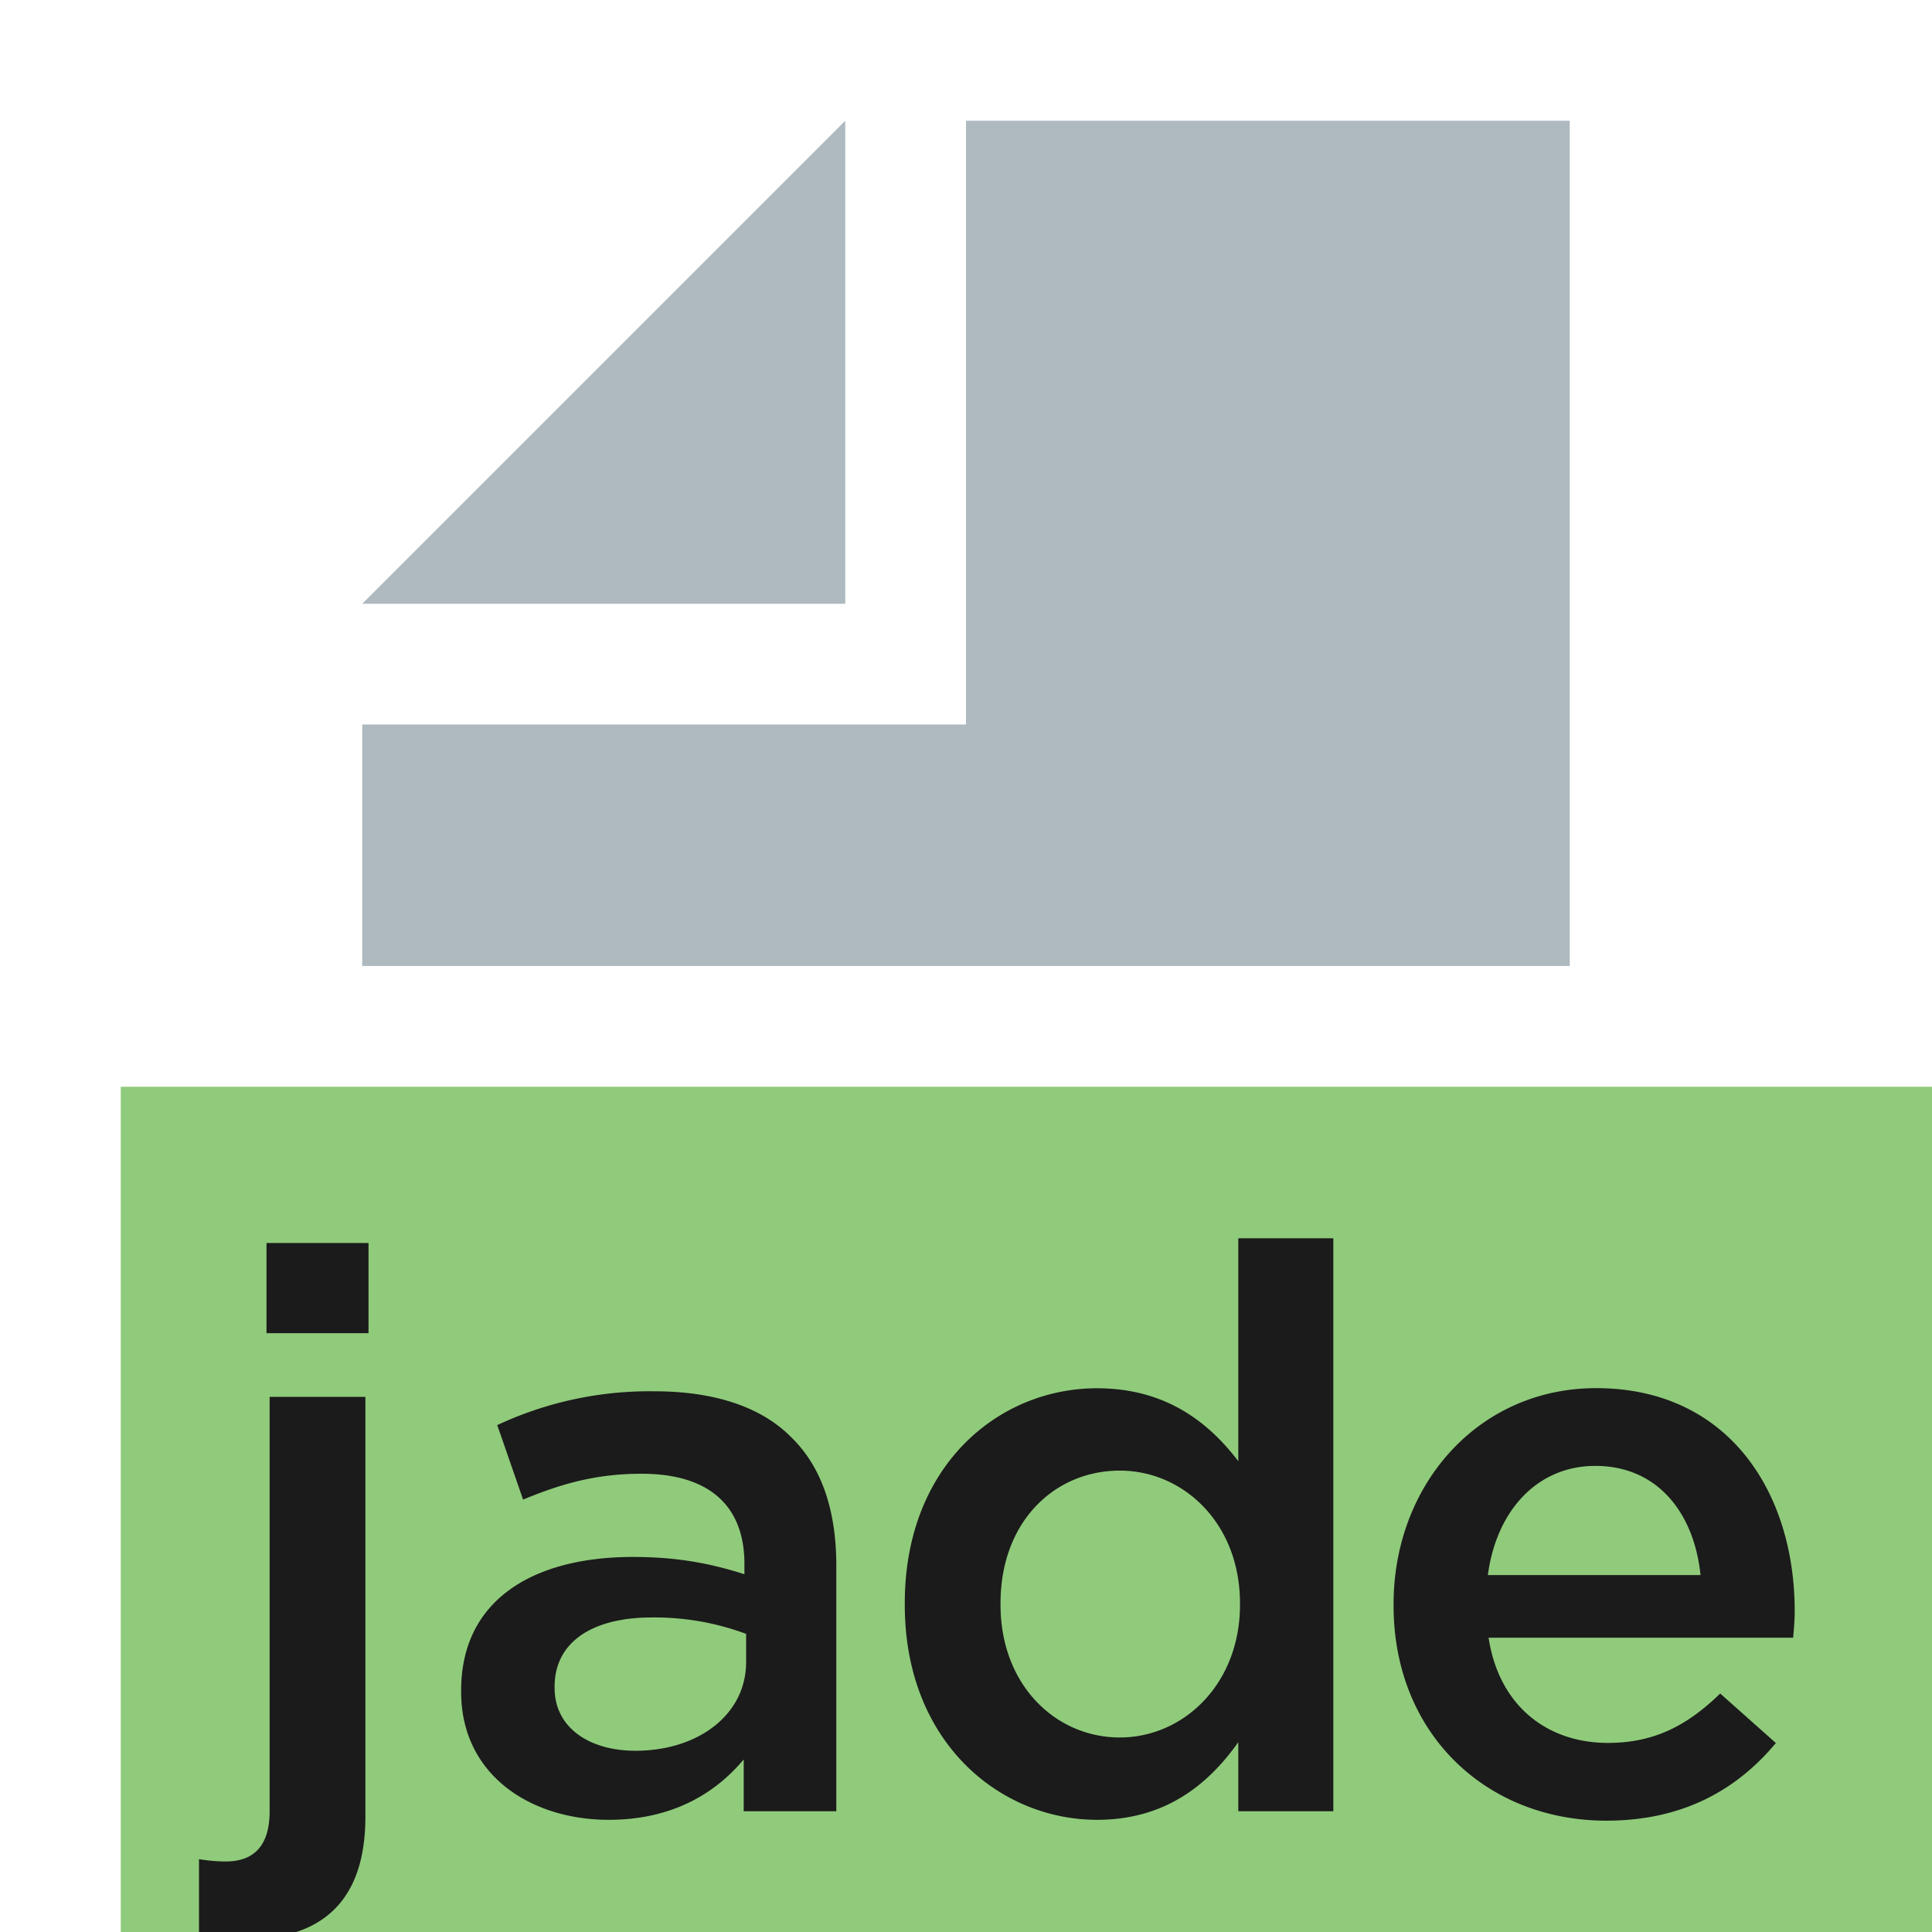 <svg xmlns="http://www.w3.org/2000/svg" width="16" height="16" viewBox="0 0 16 16"><rect id="frame" width="16" height="16" fill="none"/><g fill="none" fill-rule="evenodd"><path fill="#62B543" fill-opacity=".7" d="M1 16h15V9H1z"/><path fill="#9AA7B0" fill-opacity=".8" d="M7 1L3 5h4z"/><path fill="#9AA7B0" fill-opacity=".8" d="M8 1v5H3v2h10V1z"/><path fill="#1B1B1B" d="M2.207 11.041v-.747h.845v.747h-.845zm-.175 5.018c-.157 0-.26-.012-.384-.032v-.63c.078.012.15.019.221.019.221 0 .364-.117.364-.416v-3.432h.793v3.478c0 .695-.357 1.014-.994 1.014zm3.009-.988c-.644 0-1.222-.37-1.222-1.059v-.013c0-.741.585-1.105 1.423-1.105.384 0 .657.059.923.143v-.085c0-.487-.298-.747-.851-.747-.383 0-.67.085-.982.214l-.214-.617a2.98 2.98 0 0 1 1.3-.28c.513 0 .897.137 1.138.384.253.247.37.611.37 1.06V15h-.767v-.429c-.234.28-.591.5-1.118.5zm.221-.572c.52 0 .917-.299.917-.734v-.234a2.18 2.18 0 0 0-.78-.136c-.508 0-.806.214-.806.572v.012c0 .332.292.52.669.52zm3.824.572c-.806 0-1.593-.643-1.593-1.78v-.014c0-1.137.774-1.78 1.592-1.78.566 0 .923.279 1.17.604v-1.846h.787V15h-.787v-.572c-.253.357-.61.643-1.17.643zm.188-.682c.527 0 .995-.442.995-1.098v-.014c0-.662-.469-1.098-.995-1.098-.54 0-.988.422-.988 1.098v.014c0 .662.455 1.098.988 1.098zm4.029.689c-.995 0-1.762-.721-1.762-1.781v-.013c0-.982.696-1.788 1.678-1.788 1.091 0 1.644.858 1.644 1.846 0 .072-.006.143-.013.221h-2.522c.085.56.481.871.988.871.383 0 .656-.143.93-.409l.461.41c-.325.39-.774.643-1.404.643zm-.982-2.034h1.762c-.052-.508-.351-.904-.871-.904-.481 0-.819.37-.89.903z"/></g></svg>